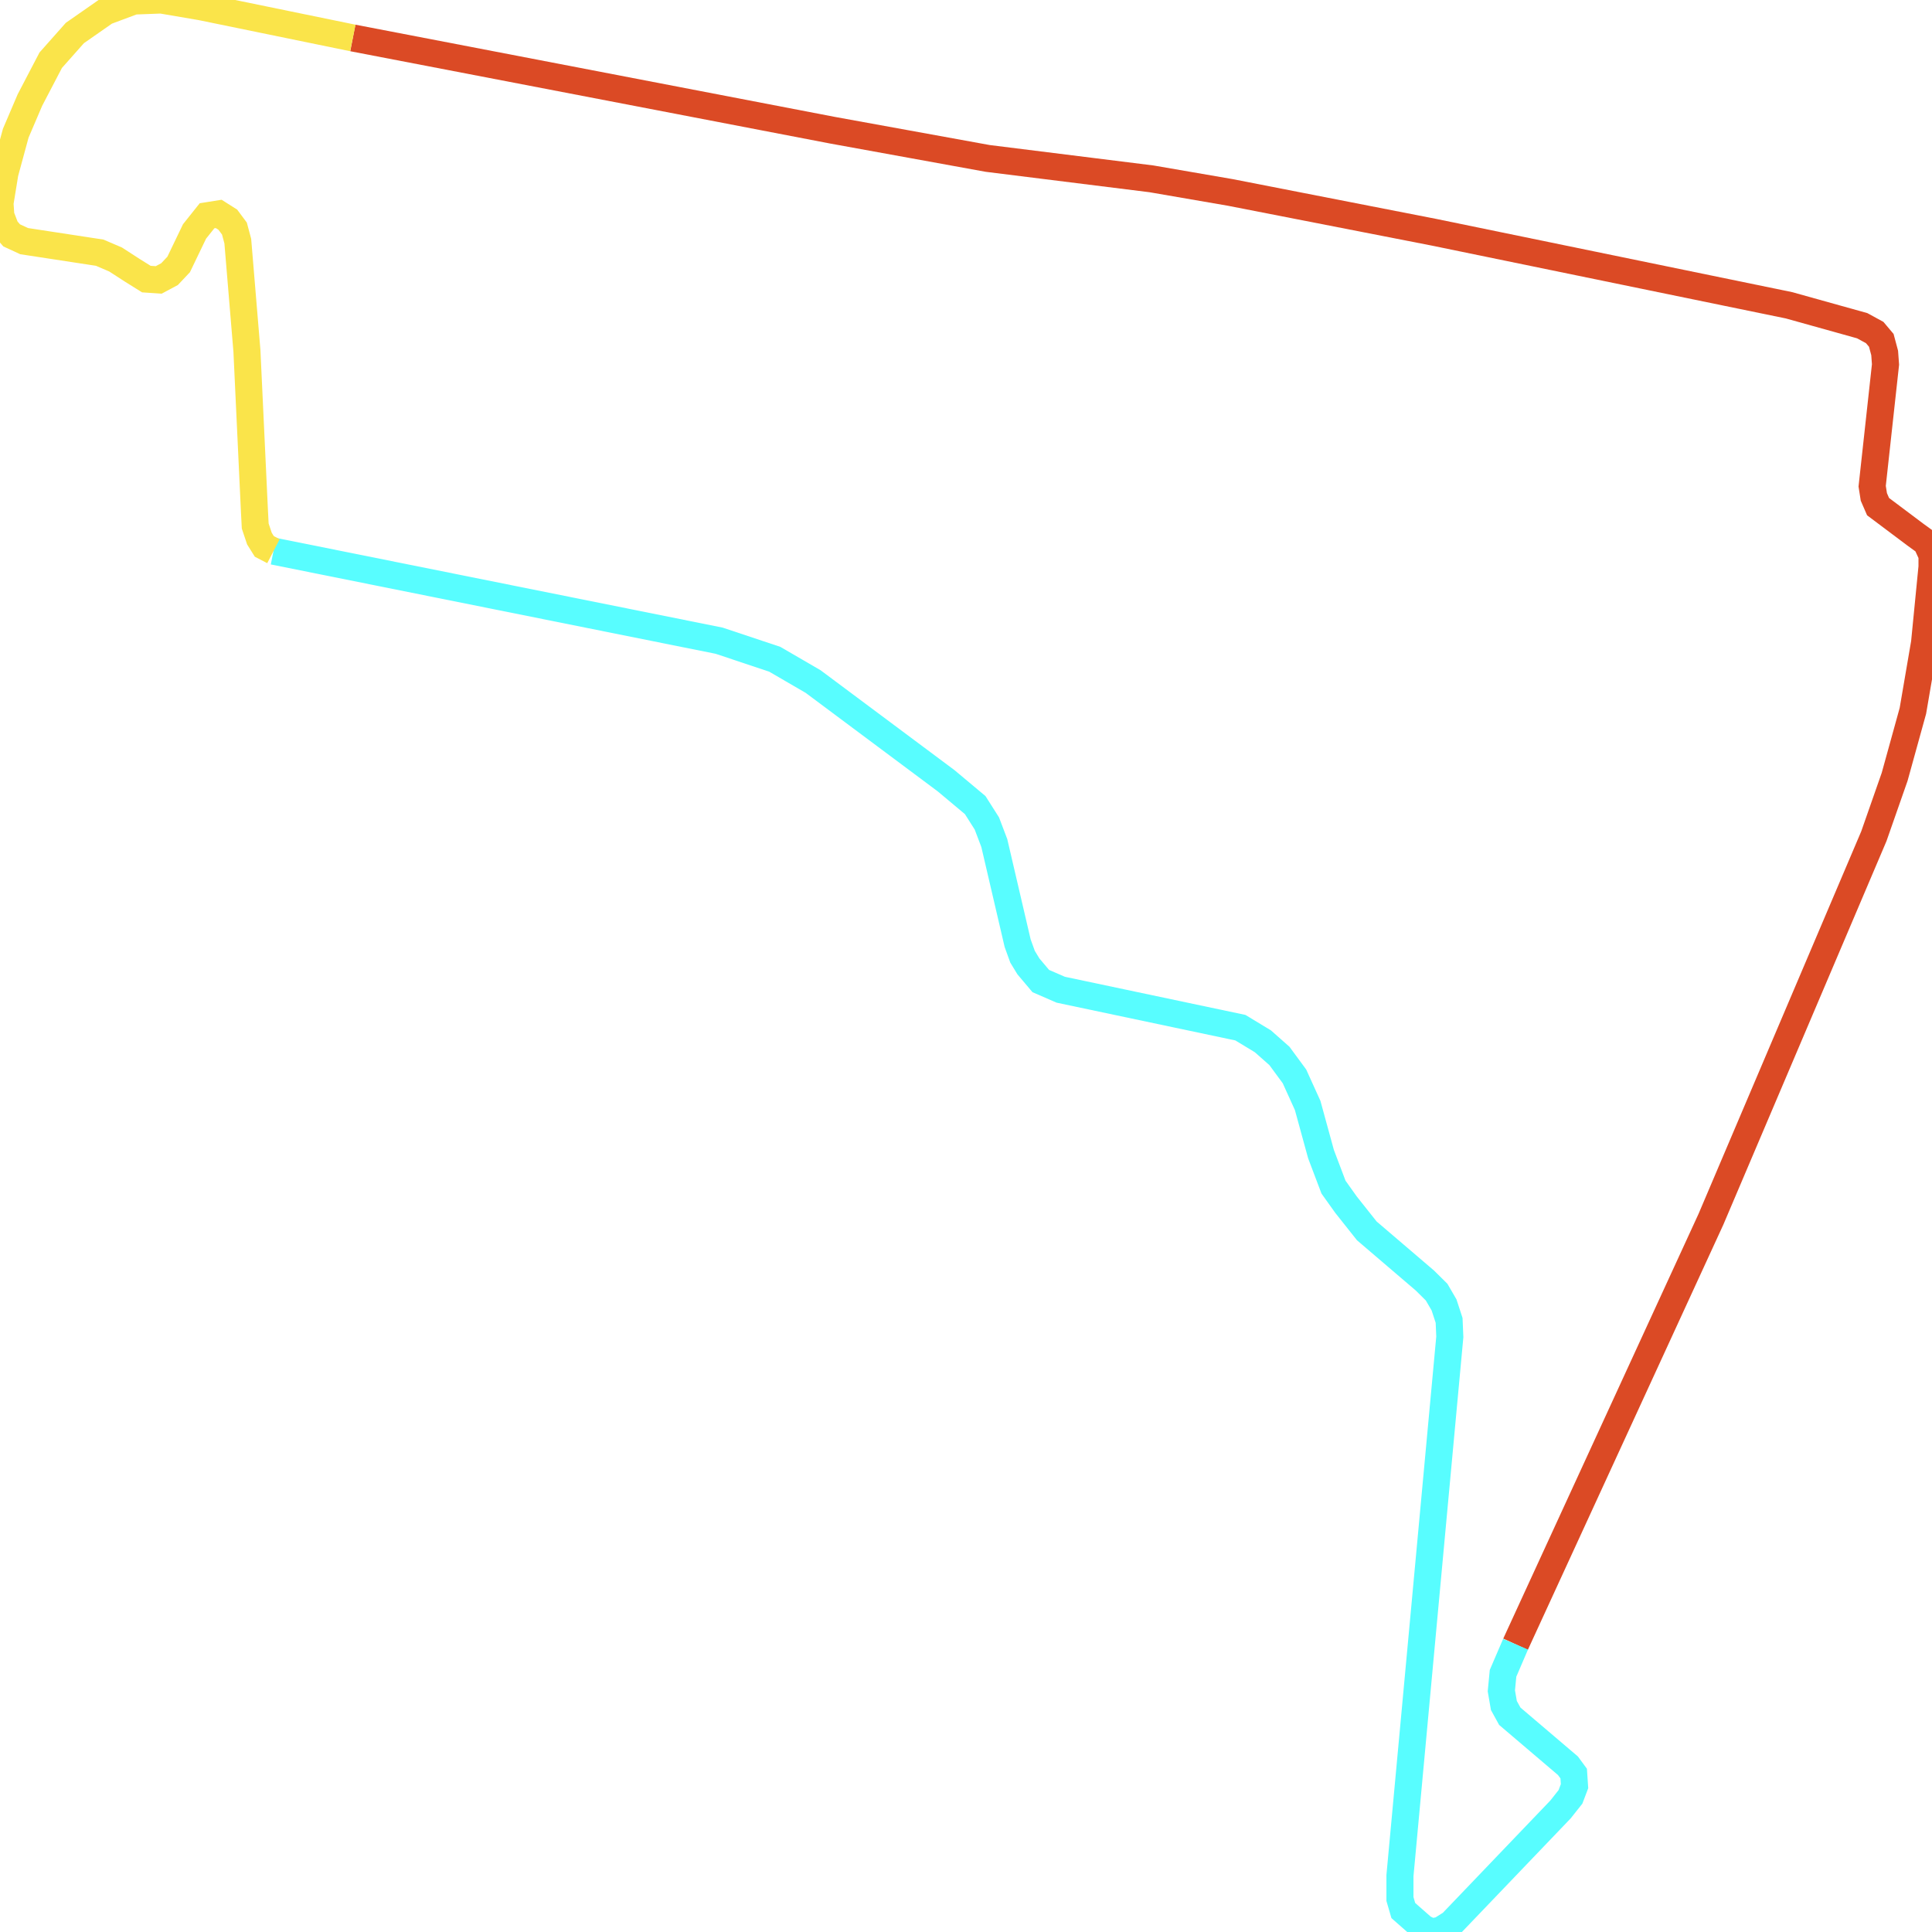 <svg width="500" height="500" xmlns="http://www.w3.org/2000/svg">
<path d="M91.312,9.823 L215.376,33.686 L255.616,40.999 L298.001,46.284 L318.43,49.808 L371.138,60.111 L462.995,79.009 L481.934,84.294 L485.169,86.056 L486.877,88.085 L487.75,91.341 L487.968,94.331 L484.515,125.827 L484.951,128.603 L486.041,131.113 L495.711,138.373 L498.51,140.401 L500,143.658 L500,146.701 L498.073,166.346 L495.056,183.963 L490.331,201.046 L484.951,216.421 L442.784,315.556 L392.221,425.529" fill="none" stroke-width="7" stroke="#db4a25"/>
<path d="M392.221,425.529 L388.986,433.056 L388.55,437.593 L389.204,441.384 L390.731,444.16 L405.78,456.972 L407.27,459.001 L407.488,462.257 L406.434,465.033 L403.853,468.29 L375.645,497.758 L372.846,499.52 L370.483,500.0 L368.339,498.986 L363.177,494.448 L362.305,491.458 L362.305,485.426 L375.209,345.985 L375.027,341.715 L373.719,337.711 L371.792,334.401 L368.775,331.411 L353.726,318.546 L348.346,311.766 L345.111,307.228 L341.876,298.687 L338.422,286.088 L335.005,278.561 L331.116,273.276 L326.827,269.485 L321.011,265.962 L274.518,256.139 L269.357,253.897 L266.158,250.107 L264.631,247.598 L263.359,244.074 L257.325,218.183 L255.398,213.111 L252.381,208.36 L244.856,202.061 L210.433,176.383 L200.509,170.617 L186.114,165.813 L70.774,142.644" fill="none" stroke-width="7" stroke="#58fdff"/>
<path d="M70.774,142.644 L68.411,141.416 L67.139,139.387 L66.049,136.131 L65.831,131.86 L63.904,90.807 L61.541,62.407 L60.669,59.15 L58.96,56.855 L56.598,55.36 L53.581,55.84 L50.345,59.898 L46.238,68.439 L43.875,70.948 L41.076,72.443 L37.877,72.229 L34.206,69.934 L29.916,67.158 L25.809,65.396 L6.252,62.407 L3.017,60.912 L1.49,59.15 L0.218,55.84 L0.0,52.584 L1.272,44.79 L4.071,34.486 L7.743,25.892 L13.123,15.588 L19.375,8.542 L27.336,2.99 L34.642,0.267 L41.73,0.0 L52.054,1.762 L91.312,9.823" fill="none" stroke-width="7" stroke="#fae44a"/>
</svg>